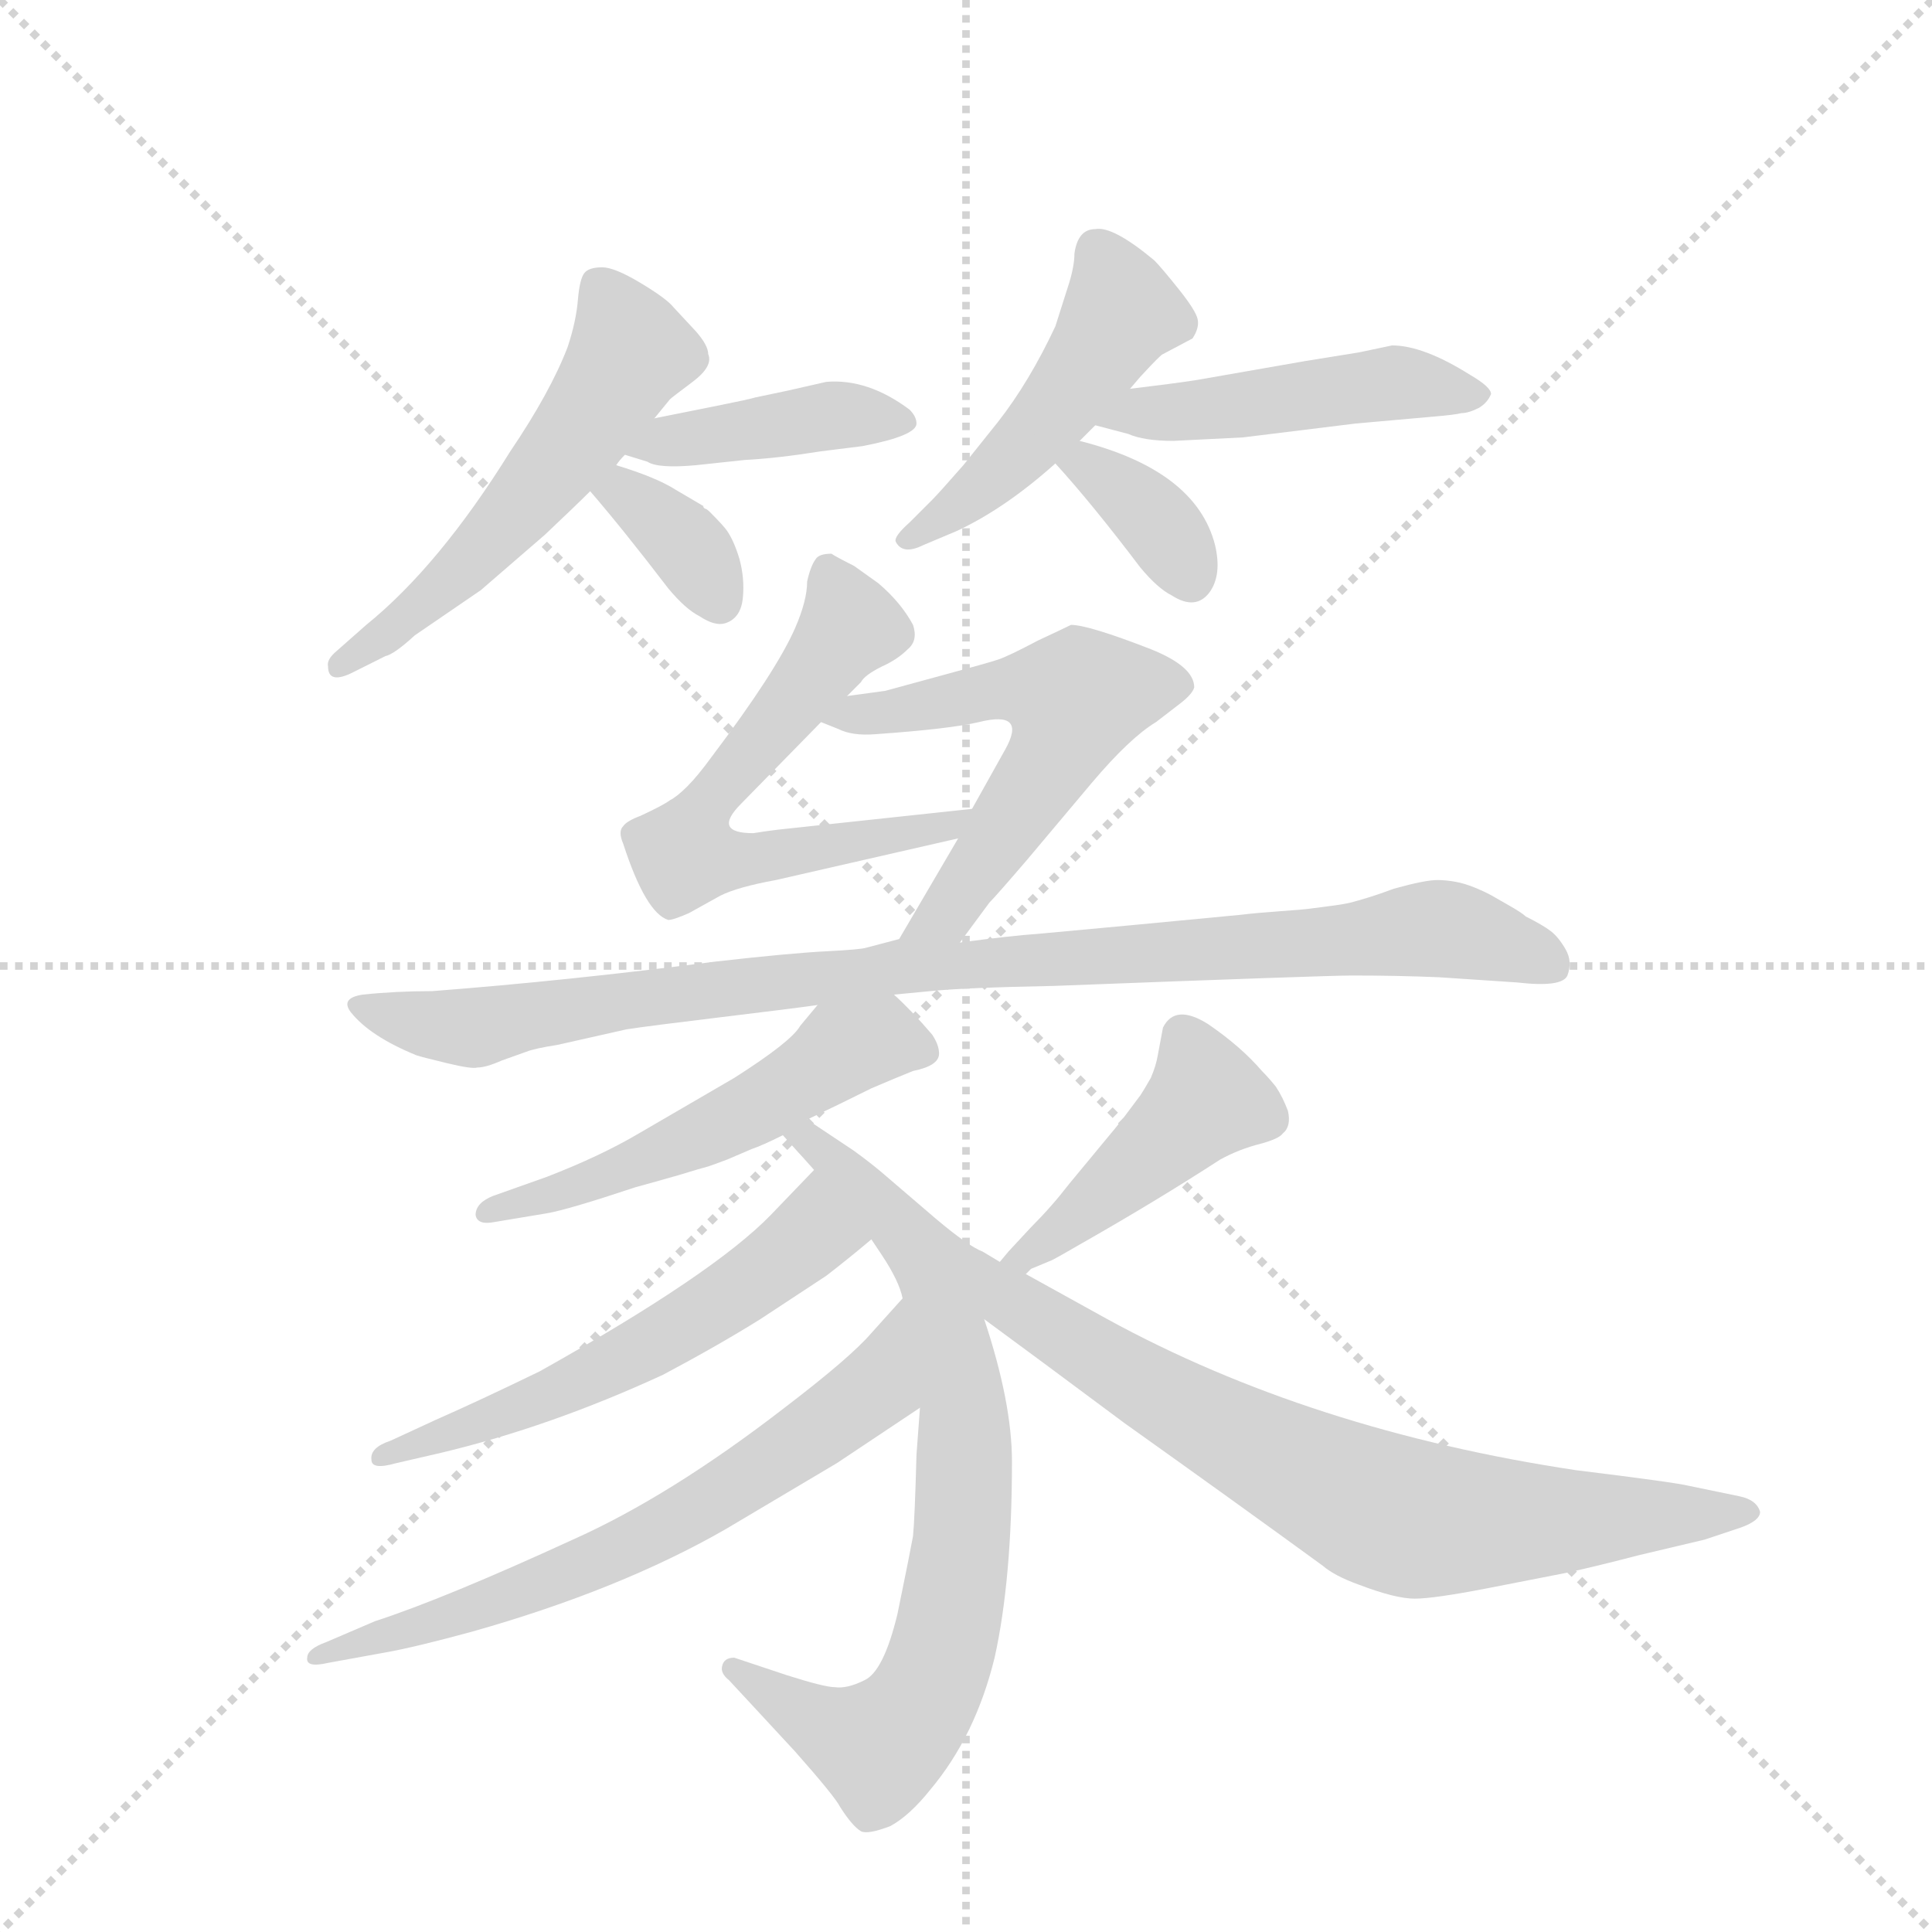 <svg version="1.1" viewBox="0 0 1024 1024" xmlns="http://www.w3.org/2000/svg">
  <g stroke="lightgray" stroke-dasharray="1,1" stroke-width="1" transform="scale(4, 4)">
    <line x1="0" y1="0" x2="256" y2="256"></line>
    <line x1="256" y1="0" x2="0" y2="256"></line>
    <line x1="128" y1="0" x2="128" y2="256"></line>
    <line x1="0" y1="128" x2="256" y2="128"></line>
  </g>
  <g transform="scale(0.92, -0.92) translate(60, -900)">
    <style type="text/css">
      
        @keyframes keyframes0 {
          from {
            stroke: blue;
            stroke-dashoffset: 542;
            stroke-width: 128;
          }
          64% {
            animation-timing-function: step-end;
            stroke: blue;
            stroke-dashoffset: 0;
            stroke-width: 128;
          }
          to {
            stroke: black;
            stroke-width: 1024;
          }
        }
        #make-me-a-hanzi-animation-0 {
          animation: keyframes0 0.691s both;
          animation-delay: 0s;
          animation-timing-function: linear;
        }
      
        @keyframes keyframes1 {
          from {
            stroke: blue;
            stroke-dashoffset: 411;
            stroke-width: 128;
          }
          57% {
            animation-timing-function: step-end;
            stroke: blue;
            stroke-dashoffset: 0;
            stroke-width: 128;
          }
          to {
            stroke: black;
            stroke-width: 1024;
          }
        }
        #make-me-a-hanzi-animation-1 {
          animation: keyframes1 0.584s both;
          animation-delay: 0.691s;
          animation-timing-function: linear;
        }
      
        @keyframes keyframes2 {
          from {
            stroke: blue;
            stroke-dashoffset: 351;
            stroke-width: 128;
          }
          53% {
            animation-timing-function: step-end;
            stroke: blue;
            stroke-dashoffset: 0;
            stroke-width: 128;
          }
          to {
            stroke: black;
            stroke-width: 1024;
          }
        }
        #make-me-a-hanzi-animation-2 {
          animation: keyframes2 0.536s both;
          animation-delay: 1.276s;
          animation-timing-function: linear;
        }
      
        @keyframes keyframes3 {
          from {
            stroke: blue;
            stroke-dashoffset: 473;
            stroke-width: 128;
          }
          61% {
            animation-timing-function: step-end;
            stroke: blue;
            stroke-dashoffset: 0;
            stroke-width: 128;
          }
          to {
            stroke: black;
            stroke-width: 1024;
          }
        }
        #make-me-a-hanzi-animation-3 {
          animation: keyframes3 0.635s both;
          animation-delay: 1.811s;
          animation-timing-function: linear;
        }
      
        @keyframes keyframes4 {
          from {
            stroke: blue;
            stroke-dashoffset: 473;
            stroke-width: 128;
          }
          61% {
            animation-timing-function: step-end;
            stroke: blue;
            stroke-dashoffset: 0;
            stroke-width: 128;
          }
          to {
            stroke: black;
            stroke-width: 1024;
          }
        }
        #make-me-a-hanzi-animation-4 {
          animation: keyframes4 0.635s both;
          animation-delay: 2.446s;
          animation-timing-function: linear;
        }
      
        @keyframes keyframes5 {
          from {
            stroke: blue;
            stroke-dashoffset: 356;
            stroke-width: 128;
          }
          54% {
            animation-timing-function: step-end;
            stroke: blue;
            stroke-dashoffset: 0;
            stroke-width: 128;
          }
          to {
            stroke: black;
            stroke-width: 1024;
          }
        }
        #make-me-a-hanzi-animation-5 {
          animation: keyframes5 0.54s both;
          animation-delay: 3.081s;
          animation-timing-function: linear;
        }
      
        @keyframes keyframes6 {
          from {
            stroke: blue;
            stroke-dashoffset: 612;
            stroke-width: 128;
          }
          67% {
            animation-timing-function: step-end;
            stroke: blue;
            stroke-dashoffset: 0;
            stroke-width: 128;
          }
          to {
            stroke: black;
            stroke-width: 1024;
          }
        }
        #make-me-a-hanzi-animation-6 {
          animation: keyframes6 0.748s both;
          animation-delay: 3.621s;
          animation-timing-function: linear;
        }
      
        @keyframes keyframes7 {
          from {
            stroke: blue;
            stroke-dashoffset: 566;
            stroke-width: 128;
          }
          65% {
            animation-timing-function: step-end;
            stroke: blue;
            stroke-dashoffset: 0;
            stroke-width: 128;
          }
          to {
            stroke: black;
            stroke-width: 1024;
          }
        }
        #make-me-a-hanzi-animation-7 {
          animation: keyframes7 0.711s both;
          animation-delay: 4.369s;
          animation-timing-function: linear;
        }
      
        @keyframes keyframes8 {
          from {
            stroke: blue;
            stroke-dashoffset: 946;
            stroke-width: 128;
          }
          75% {
            animation-timing-function: step-end;
            stroke: blue;
            stroke-dashoffset: 0;
            stroke-width: 128;
          }
          to {
            stroke: black;
            stroke-width: 1024;
          }
        }
        #make-me-a-hanzi-animation-8 {
          animation: keyframes8 1.02s both;
          animation-delay: 5.079s;
          animation-timing-function: linear;
        }
      
        @keyframes keyframes9 {
          from {
            stroke: blue;
            stroke-dashoffset: 527;
            stroke-width: 128;
          }
          63% {
            animation-timing-function: step-end;
            stroke: blue;
            stroke-dashoffset: 0;
            stroke-width: 128;
          }
          to {
            stroke: black;
            stroke-width: 1024;
          }
        }
        #make-me-a-hanzi-animation-9 {
          animation: keyframes9 0.679s both;
          animation-delay: 6.099s;
          animation-timing-function: linear;
        }
      
        @keyframes keyframes10 {
          from {
            stroke: blue;
            stroke-dashoffset: 754;
            stroke-width: 128;
          }
          71% {
            animation-timing-function: step-end;
            stroke: blue;
            stroke-dashoffset: 0;
            stroke-width: 128;
          }
          to {
            stroke: black;
            stroke-width: 1024;
          }
        }
        #make-me-a-hanzi-animation-10 {
          animation: keyframes10 0.864s both;
          animation-delay: 6.778s;
          animation-timing-function: linear;
        }
      
        @keyframes keyframes11 {
          from {
            stroke: blue;
            stroke-dashoffset: 562;
            stroke-width: 128;
          }
          65% {
            animation-timing-function: step-end;
            stroke: blue;
            stroke-dashoffset: 0;
            stroke-width: 128;
          }
          to {
            stroke: black;
            stroke-width: 1024;
          }
        }
        #make-me-a-hanzi-animation-11 {
          animation: keyframes11 0.707s both;
          animation-delay: 7.642s;
          animation-timing-function: linear;
        }
      
        @keyframes keyframes12 {
          from {
            stroke: blue;
            stroke-dashoffset: 660;
            stroke-width: 128;
          }
          68% {
            animation-timing-function: step-end;
            stroke: blue;
            stroke-dashoffset: 0;
            stroke-width: 128;
          }
          to {
            stroke: black;
            stroke-width: 1024;
          }
        }
        #make-me-a-hanzi-animation-12 {
          animation: keyframes12 0.787s both;
          animation-delay: 8.349s;
          animation-timing-function: linear;
        }
      
        @keyframes keyframes13 {
          from {
            stroke: blue;
            stroke-dashoffset: 440;
            stroke-width: 128;
          }
          59% {
            animation-timing-function: step-end;
            stroke: blue;
            stroke-dashoffset: 0;
            stroke-width: 128;
          }
          to {
            stroke: black;
            stroke-width: 1024;
          }
        }
        #make-me-a-hanzi-animation-13 {
          animation: keyframes13 0.608s both;
          animation-delay: 9.136s;
          animation-timing-function: linear;
        }
      
        @keyframes keyframes14 {
          from {
            stroke: blue;
            stroke-dashoffset: 727;
            stroke-width: 128;
          }
          70% {
            animation-timing-function: step-end;
            stroke: blue;
            stroke-dashoffset: 0;
            stroke-width: 128;
          }
          to {
            stroke: black;
            stroke-width: 1024;
          }
        }
        #make-me-a-hanzi-animation-14 {
          animation: keyframes14 0.842s both;
          animation-delay: 9.744s;
          animation-timing-function: linear;
        }
      
    </style>
    
      <path d="M 317 659 L 326 670 Q 327 671 339 680 Q 351 689 348 696 Q 348 701 341 709 L 328 723 Q 324 728 309 737 Q 294 746 287 746 Q 279 746 276.5 742.5 Q 274 739 273 728 Q 272 715 267 700 Q 257 674 234 640 Q 193 574 151 540 L 134 525 Q 128 520 129 516 Q 129 506 142 512 L 162 522 Q 167 523 179 534 L 217 560 L 254 592 Q 272 609 280 617 L 295 632 Q 297 635 300 638 L 317 659 Z" fill="lightgray"></path>
    
      <path d="M 300 638 L 313 634 Q 319 630 341 632 L 369 635 Q 388 636 413 640 L 437 643 Q 468 649 468 656 Q 468 660 464 664 Q 440 682 416 680 L 394 675 L 375 671 Q 372 670 352 666 L 317 659 C 288 653 271 647 300 638 Z" fill="lightgray"></path>
    
      <path d="M 280 617 Q 299 595 325 561 Q 335 549 343 545 Q 352 539 358 541 Q 367 544 368 556 Q 369 567 366 578 Q 363 588 359 594 Q 357 597 349 605 Q 347 607 346 607 Q 344 609 346 608 L 329 618 Q 318 625 295 632 C 266 641 260 640 280 617 Z" fill="lightgray"></path>
    
      <path d="M 559 754 Q 559 746 555 734 L 548 712 Q 533 680 515 657 L 495 632 Q 481 616 477 612 L 464 599 Q 455 591 456 588 Q 460 580 472 586 L 491 594 Q 519 607 548 633 L 562 646 Q 567 651 571 655 L 591 676 L 597 683 Q 609 696 610 696 L 627 705 Q 631 711 630 716 Q 629 721 619 733.5 Q 609 746 605 750 Q 581 770 571 768 Q 561 768 559 754 Z" fill="lightgray"></path>
    
      <path d="M 571 655 L 590 650 Q 599 646 616 646 L 656 648 L 721 656 L 766 660 Q 778 661 782 662 Q 786 662 792 665 Q 797 668 799 673 Q 799 677 787 684 Q 760 701 742 701 L 723 697 L 692 692 L 629 681 Q 616 679 591 676 C 561 672 542 663 571 655 Z" fill="lightgray"></path>
    
      <path d="M 548 633 Q 569 610 597 573 Q 607 561 615 557 Q 629 548 637 559 Q 644 569 640 586 Q 629 629 562 646 C 533 654 528 655 548 633 Z" fill="lightgray"></path>
    
      <path d="M 500 434 L 388 422 Q 380 421 374 420 Q 350 420 367 437 L 413 484 L 428 499 L 436 507 Q 438 511 448 516 Q 457 520 463 526 Q 469 531 466 540 Q 459 553 446 564 L 432 574 Q 422 579 419 581 Q 412 581 410 578 Q 407 574 405 565 Q 405 554 398 538 Q 387 513 350 464 Q 342 453 336 447 Q 330 441 326 439 Q 322 436 309 430 Q 301 427 299 424 Q 296 421 299 414 Q 312 374 325 370 Q 328 370 337 374 L 355 384 Q 365 389 387 393 L 492 417 C 521 424 530 437 500 434 Z" fill="lightgray"></path>
    
      <path d="M 413 484 L 423 480 Q 431 476 444 477 Q 487 480 504 484 Q 532 491 519 468 L 500 434 L 492 417 L 458 359 C 443 333 475 333 493 357 L 510 380 Q 514 384 532 405 L 569 449 Q 591 475 606 484 L 619 494 Q 627 500 628 504 Q 628 516 603 526 Q 567 540 557 540 Q 553 538 538 531 Q 521 522 515 520 Q 509 518 483 511 L 450 502 Q 443 501 428 499 C 398 495 389 494 413 484 Z" fill="lightgray"></path>
    
      <path d="M 455 327 L 476 329 Q 495 331 547 332 Q 704 338 719 338 Q 745 338 769 337 L 814 334 Q 840 331 843 338 Q 846 346 842 353 Q 838 360 833.5 363.5 Q 829 367 819 372 Q 817 374 810 378 Q 803 382 799.5 384 Q 796 386 790 388.5 Q 784 391 778.5 392 Q 773 393 768 393 Q 761 393 743 388 Q 735 385 728.5 383 Q 722 381 718 380 Q 714 379 706 378 Q 698 377 694.5 376.5 Q 691 376 677 375 Q 663 374 655 373 L 592 367 L 538 362 Q 523 361 493 357 L 458 359 L 439 354 Q 436 353 417 352 Q 396 351 352 346 Q 267 335 189 329 Q 168 329 149 327 Q 136 325 142 317 Q 153 303 180 292 Q 183 291 197.5 287.5 Q 212 284 215 285 Q 220 285 229 289 L 243 294 Q 248 296 261 298 L 301 307 Q 314 309 355.5 314 Q 397 319 411 321 L 455 327 Z" fill="lightgray"></path>
    
      <path d="M 405 255 Q 424 264 442 273 Q 456 279 466 283 Q 481 286 481 293 Q 481 298 477 304 Q 465 318 455 327 C 433 348 430 344 411 321 L 401 309 Q 396 300 363 279 L 308 247 Q 286 234 255 222 L 224 211 Q 214 207 214 200 Q 215 194 225 196 L 255 201 Q 267 203 306 216 Q 317 219 331 223 Q 344 227 348 228 Q 351 229 359 232 Q 366 235 373 238 Q 379 240 391 246 L 405 255 Z" fill="lightgray"></path>
    
      <path d="M 516 173 L 506 179 Q 498 182 479 198 L 451 222 Q 443 229 432 237 L 405 255 C 380 272 371 268 391 246 L 400 236 Q 401 235 409 226 L 442 186 L 448 177 Q 458 162 460 152 L 470 89 L 468 62 Q 467 25 466 15 Q 464 4 457 -30 Q 449 -63 438 -68 Q 428 -73 421 -72 Q 415 -72 393 -65 L 363 -55 Q 357 -55 356 -60 Q 355 -64 360 -68 L 373 -82 Q 374 -83 398 -109 Q 421 -135 424 -141 Q 431 -152 436 -155 Q 440 -157 453 -152 Q 464 -146 476 -131 Q 502 -100 513 -55 Q 523 -10 523 58 Q 523 92 507 140 C 498 169 539 160 516 173 Z" fill="lightgray"></path>
    
      <path d="M 409 226 L 384 200 Q 351 166 251 110 Q 216 93 191 82 L 165 70 Q 153 66 154 59 Q 154 53 168 57 L 194 63 Q 257 78 322 108 Q 354 125 378 140 L 416 165 Q 429 175 442 186 C 465 205 430 248 409 226 Z" fill="lightgray"></path>
    
      <path d="M 460 152 L 442 132 Q 430 118 392 89 Q 326 38 270 13 Q 196 -21 156 -34 L 128 -46 Q 117 -50 117 -55 Q 116 -61 129 -58 L 162 -52 Q 179 -49 212 -40 Q 297 -16 358 19 L 422 57 L 470 89 C 495 106 480 174 460 152 Z" fill="lightgray"></path>
    
      <path d="M 531 166 L 534 169 L 546 174 Q 550 176 562 183 Q 606 208 643 232 Q 654 238 666 241 Q 677 244 679 247 Q 684 251 682 260 Q 679 268 675 274 Q 671 279 667 283 Q 655 297 636 310 Q 617 322 610 308 L 607 292 Q 606 286 603 279 Q 599 272 597 269 Q 594 265 588 257 Q 581 248 580 247 L 556 218 Q 546 205 534 193 L 521 179 L 516 173 C 497 150 507 148 531 166 Z" fill="lightgray"></path>
    
      <path d="M 507 140 Q 537 118 588 80 Q 654 33 702 -2 Q 709 -8 723 -13 Q 744 -21 755 -21 Q 766 -21 797 -15 L 843 -6 Q 861 -2 884 4 L 922 13 L 943 20 Q 954 24 954 29 Q 952 36 942 38 L 913 44 Q 905 46 848 53 Q 695 76 578 140 L 531 166 C 505 181 468 168 507 140 Z" fill="lightgray"></path>
    
    
      <clipPath id="make-me-a-hanzi-clip-0">
        <path d="M 317 659 L 326 670 Q 327 671 339 680 Q 351 689 348 696 Q 348 701 341 709 L 328 723 Q 324 728 309 737 Q 294 746 287 746 Q 279 746 276.5 742.5 Q 274 739 273 728 Q 272 715 267 700 Q 257 674 234 640 Q 193 574 151 540 L 134 525 Q 128 520 129 516 Q 129 506 142 512 L 162 522 Q 167 523 179 534 L 217 560 L 254 592 Q 272 609 280 617 L 295 632 Q 297 635 300 638 L 317 659 Z"></path>
      </clipPath>
      <path clip-path="url(#make-me-a-hanzi-clip-0)" d="M 286 733 L 303 697 L 282 661 L 211 576 L 137 518" fill="none" id="make-me-a-hanzi-animation-0" stroke-dasharray="414 828" stroke-linecap="round"></path>
    
      <clipPath id="make-me-a-hanzi-clip-1">
        <path d="M 300 638 L 313 634 Q 319 630 341 632 L 369 635 Q 388 636 413 640 L 437 643 Q 468 649 468 656 Q 468 660 464 664 Q 440 682 416 680 L 394 675 L 375 671 Q 372 670 352 666 L 317 659 C 288 653 271 647 300 638 Z"></path>
      </clipPath>
      <path clip-path="url(#make-me-a-hanzi-clip-1)" d="M 308 640 L 422 661 L 461 658" fill="none" id="make-me-a-hanzi-animation-1" stroke-dasharray="283 566" stroke-linecap="round"></path>
    
      <clipPath id="make-me-a-hanzi-clip-2">
        <path d="M 280 617 Q 299 595 325 561 Q 335 549 343 545 Q 352 539 358 541 Q 367 544 368 556 Q 369 567 366 578 Q 363 588 359 594 Q 357 597 349 605 Q 347 607 346 607 Q 344 609 346 608 L 329 618 Q 318 625 295 632 C 266 641 260 640 280 617 Z"></path>
      </clipPath>
      <path clip-path="url(#make-me-a-hanzi-clip-2)" d="M 288 616 L 300 616 L 323 598 L 354 554" fill="none" id="make-me-a-hanzi-animation-2" stroke-dasharray="223 446" stroke-linecap="round"></path>
    
      <clipPath id="make-me-a-hanzi-clip-3">
        <path d="M 559 754 Q 559 746 555 734 L 548 712 Q 533 680 515 657 L 495 632 Q 481 616 477 612 L 464 599 Q 455 591 456 588 Q 460 580 472 586 L 491 594 Q 519 607 548 633 L 562 646 Q 567 651 571 655 L 591 676 L 597 683 Q 609 696 610 696 L 627 705 Q 631 711 630 716 Q 629 721 619 733.5 Q 609 746 605 750 Q 581 770 571 768 Q 561 768 559 754 Z"></path>
      </clipPath>
      <path clip-path="url(#make-me-a-hanzi-clip-3)" d="M 572 755 L 585 726 L 573 698 L 520 633 L 463 591" fill="none" id="make-me-a-hanzi-animation-3" stroke-dasharray="345 690" stroke-linecap="round"></path>
    
      <clipPath id="make-me-a-hanzi-clip-4">
        <path d="M 571 655 L 590 650 Q 599 646 616 646 L 656 648 L 721 656 L 766 660 Q 778 661 782 662 Q 786 662 792 665 Q 797 668 799 673 Q 799 677 787 684 Q 760 701 742 701 L 723 697 L 692 692 L 629 681 Q 616 679 591 676 C 561 672 542 663 571 655 Z"></path>
      </clipPath>
      <path clip-path="url(#make-me-a-hanzi-clip-4)" d="M 577 659 L 742 679 L 792 672" fill="none" id="make-me-a-hanzi-animation-4" stroke-dasharray="345 690" stroke-linecap="round"></path>
    
      <clipPath id="make-me-a-hanzi-clip-5">
        <path d="M 548 633 Q 569 610 597 573 Q 607 561 615 557 Q 629 548 637 559 Q 644 569 640 586 Q 629 629 562 646 C 533 654 528 655 548 633 Z"></path>
      </clipPath>
      <path clip-path="url(#make-me-a-hanzi-clip-5)" d="M 556 631 L 568 633 L 593 613 L 625 567" fill="none" id="make-me-a-hanzi-animation-5" stroke-dasharray="228 456" stroke-linecap="round"></path>
    
      <clipPath id="make-me-a-hanzi-clip-6">
        <path d="M 500 434 L 388 422 Q 380 421 374 420 Q 350 420 367 437 L 413 484 L 428 499 L 436 507 Q 438 511 448 516 Q 457 520 463 526 Q 469 531 466 540 Q 459 553 446 564 L 432 574 Q 422 579 419 581 Q 412 581 410 578 Q 407 574 405 565 Q 405 554 398 538 Q 387 513 350 464 Q 342 453 336 447 Q 330 441 326 439 Q 322 436 309 430 Q 301 427 299 424 Q 296 421 299 414 Q 312 374 325 370 Q 328 370 337 374 L 355 384 Q 365 389 387 393 L 492 417 C 521 424 530 437 500 434 Z"></path>
      </clipPath>
      <path clip-path="url(#make-me-a-hanzi-clip-6)" d="M 419 567 L 430 539 L 342 429 L 336 407 L 392 407 L 483 422 L 493 432" fill="none" id="make-me-a-hanzi-animation-6" stroke-dasharray="484 968" stroke-linecap="round"></path>
    
      <clipPath id="make-me-a-hanzi-clip-7">
        <path d="M 413 484 L 423 480 Q 431 476 444 477 Q 487 480 504 484 Q 532 491 519 468 L 500 434 L 492 417 L 458 359 C 443 333 475 333 493 357 L 510 380 Q 514 384 532 405 L 569 449 Q 591 475 606 484 L 619 494 Q 627 500 628 504 Q 628 516 603 526 Q 567 540 557 540 Q 553 538 538 531 Q 521 522 515 520 Q 509 518 483 511 L 450 502 Q 443 501 428 499 C 398 495 389 494 413 484 Z"></path>
      </clipPath>
      <path clip-path="url(#make-me-a-hanzi-clip-7)" d="M 419 485 L 527 503 L 559 497 L 545 460 L 486 374 L 464 363" fill="none" id="make-me-a-hanzi-animation-7" stroke-dasharray="438 876" stroke-linecap="round"></path>
    
      <clipPath id="make-me-a-hanzi-clip-8">
        <path d="M 455 327 L 476 329 Q 495 331 547 332 Q 704 338 719 338 Q 745 338 769 337 L 814 334 Q 840 331 843 338 Q 846 346 842 353 Q 838 360 833.5 363.5 Q 829 367 819 372 Q 817 374 810 378 Q 803 382 799.5 384 Q 796 386 790 388.5 Q 784 391 778.5 392 Q 773 393 768 393 Q 761 393 743 388 Q 735 385 728.5 383 Q 722 381 718 380 Q 714 379 706 378 Q 698 377 694.5 376.5 Q 691 376 677 375 Q 663 374 655 373 L 592 367 L 538 362 Q 523 361 493 357 L 458 359 L 439 354 Q 436 353 417 352 Q 396 351 352 346 Q 267 335 189 329 Q 168 329 149 327 Q 136 325 142 317 Q 153 303 180 292 Q 183 291 197.5 287.5 Q 212 284 215 285 Q 220 285 229 289 L 243 294 Q 248 296 261 298 L 301 307 Q 314 309 355.5 314 Q 397 319 411 321 L 455 327 Z"></path>
      </clipPath>
      <path clip-path="url(#make-me-a-hanzi-clip-8)" d="M 152 318 L 213 308 L 463 344 L 560 346 L 757 365 L 784 363 L 834 345" fill="none" id="make-me-a-hanzi-animation-8" stroke-dasharray="818 1636" stroke-linecap="round"></path>
    
      <clipPath id="make-me-a-hanzi-clip-9">
        <path d="M 405 255 Q 424 264 442 273 Q 456 279 466 283 Q 481 286 481 293 Q 481 298 477 304 Q 465 318 455 327 C 433 348 430 344 411 321 L 401 309 Q 396 300 363 279 L 308 247 Q 286 234 255 222 L 224 211 Q 214 207 214 200 Q 215 194 225 196 L 255 201 Q 267 203 306 216 Q 317 219 331 223 Q 344 227 348 228 Q 351 229 359 232 Q 366 235 373 238 Q 379 240 391 246 L 405 255 Z"></path>
      </clipPath>
      <path clip-path="url(#make-me-a-hanzi-clip-9)" d="M 470 295 L 436 299 L 347 247 L 278 218 L 221 203" fill="none" id="make-me-a-hanzi-animation-9" stroke-dasharray="399 798" stroke-linecap="round"></path>
    
      <clipPath id="make-me-a-hanzi-clip-10">
        <path d="M 516 173 L 506 179 Q 498 182 479 198 L 451 222 Q 443 229 432 237 L 405 255 C 380 272 371 268 391 246 L 400 236 Q 401 235 409 226 L 442 186 L 448 177 Q 458 162 460 152 L 470 89 L 468 62 Q 467 25 466 15 Q 464 4 457 -30 Q 449 -63 438 -68 Q 428 -73 421 -72 Q 415 -72 393 -65 L 363 -55 Q 357 -55 356 -60 Q 355 -64 360 -68 L 373 -82 Q 374 -83 398 -109 Q 421 -135 424 -141 Q 431 -152 436 -155 Q 440 -157 453 -152 Q 464 -146 476 -131 Q 502 -100 513 -55 Q 523 -10 523 58 Q 523 92 507 140 C 498 169 539 160 516 173 Z"></path>
      </clipPath>
      <path clip-path="url(#make-me-a-hanzi-clip-10)" d="M 398 243 L 405 244 L 430 223 L 485 160 L 496 73 L 493 5 L 482 -55 L 472 -78 L 451 -103 L 423 -100 L 362 -62" fill="none" id="make-me-a-hanzi-animation-10" stroke-dasharray="626 1252" stroke-linecap="round"></path>
    
      <clipPath id="make-me-a-hanzi-clip-11">
        <path d="M 409 226 L 384 200 Q 351 166 251 110 Q 216 93 191 82 L 165 70 Q 153 66 154 59 Q 154 53 168 57 L 194 63 Q 257 78 322 108 Q 354 125 378 140 L 416 165 Q 429 175 442 186 C 465 205 430 248 409 226 Z"></path>
      </clipPath>
      <path clip-path="url(#make-me-a-hanzi-clip-11)" d="M 409 218 L 405 187 L 342 141 L 280 107 L 162 62" fill="none" id="make-me-a-hanzi-animation-11" stroke-dasharray="434 868" stroke-linecap="round"></path>
    
      <clipPath id="make-me-a-hanzi-clip-12">
        <path d="M 460 152 L 442 132 Q 430 118 392 89 Q 326 38 270 13 Q 196 -21 156 -34 L 128 -46 Q 117 -50 117 -55 Q 116 -61 129 -58 L 162 -52 Q 179 -49 212 -40 Q 297 -16 358 19 L 422 57 L 470 89 C 495 106 480 174 460 152 Z"></path>
      </clipPath>
      <path clip-path="url(#make-me-a-hanzi-clip-12)" d="M 459 144 L 444 100 L 343 31 L 263 -8 L 124 -52" fill="none" id="make-me-a-hanzi-animation-12" stroke-dasharray="532 1064" stroke-linecap="round"></path>
    
      <clipPath id="make-me-a-hanzi-clip-13">
        <path d="M 531 166 L 534 169 L 546 174 Q 550 176 562 183 Q 606 208 643 232 Q 654 238 666 241 Q 677 244 679 247 Q 684 251 682 260 Q 679 268 675 274 Q 671 279 667 283 Q 655 297 636 310 Q 617 322 610 308 L 607 292 Q 606 286 603 279 Q 599 272 597 269 Q 594 265 588 257 Q 581 248 580 247 L 556 218 Q 546 205 534 193 L 521 179 L 516 173 C 497 150 507 148 531 166 Z"></path>
      </clipPath>
      <path clip-path="url(#make-me-a-hanzi-clip-13)" d="M 623 302 L 634 265 L 562 199 L 521 174" fill="none" id="make-me-a-hanzi-animation-13" stroke-dasharray="312 624" stroke-linecap="round"></path>
    
      <clipPath id="make-me-a-hanzi-clip-14">
        <path d="M 507 140 Q 537 118 588 80 Q 654 33 702 -2 Q 709 -8 723 -13 Q 744 -21 755 -21 Q 766 -21 797 -15 L 843 -6 Q 861 -2 884 4 L 922 13 L 943 20 Q 954 24 954 29 Q 952 36 942 38 L 913 44 Q 905 46 848 53 Q 695 76 578 140 L 531 166 C 505 181 468 168 507 140 Z"></path>
      </clipPath>
      <path clip-path="url(#make-me-a-hanzi-clip-14)" d="M 518 167 L 528 147 L 580 113 L 709 42 L 752 25 L 945 29" fill="none" id="make-me-a-hanzi-animation-14" stroke-dasharray="599 1198" stroke-linecap="round"></path>
    
  </g>
</svg>